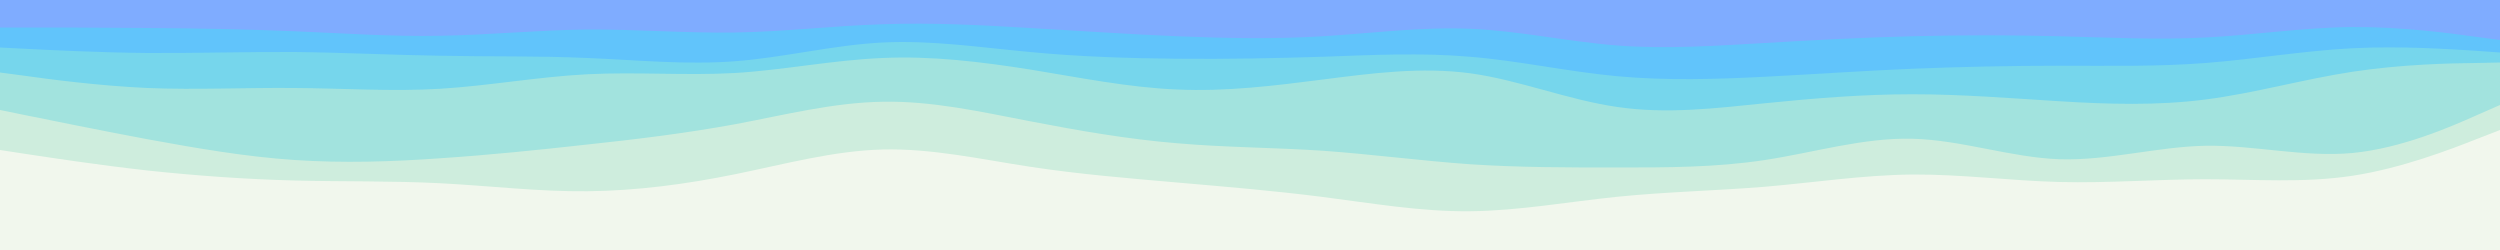 <svg id="visual" viewBox="0 0 1000 100" width="1000" height="100" xmlns="http://www.w3.org/2000/svg" xmlns:xlink="http://www.w3.org/1999/xlink" version="1.1"><rect x="0" y="0" width="1000" height="100" fill="#333333" stroke="none"/><path d="M0 13L9.8 13C19.7 13 39.3 13 59 13.2C78.7 13.3 98.3 13.7 117.8 14.5C137.3 15.3 156.7 16.7 176.2 16.3C195.7 16 215.3 14 235 13.8C254.7 13.7 274.3 15.3 294 15C313.7 14.7 333.3 12.3 353 11.7C372.7 11 392.3 12 412 13.2C431.7 14.3 451.3 15.7 470.8 16.5C490.3 17.3 509.7 17.7 529.2 16.5C548.7 15.3 568.3 12.7 588 13.5C607.7 14.3 627.3 18.7 647 20.2C666.7 21.7 686.3 20.3 706 19.2C725.7 18 745.3 17 765 16.5C784.7 16 804.3 16 823.8 16.5C843.3 17 862.7 18 882.2 17C901.7 16 921.3 13 941 12.8C960.7 12.7 980.3 15.3 990.2 16.7L1000 18L1000 0L990.2 0C980.3 0 960.7 0 941 0C921.3 0 901.7 0 882.2 0C862.7 0 843.3 0 823.8 0C804.3 0 784.7 0 765 0C745.3 0 725.7 0 706 0C686.3 0 666.7 0 647 0C627.3 0 607.7 0 588 0C568.3 0 548.7 0 529.2 0C509.7 0 490.3 0 470.8 0C451.3 0 431.7 0 412 0C392.3 0 372.7 0 353 0C333.3 0 313.7 0 294 0C274.3 0 254.7 0 235 0C215.3 0 195.7 0 176.2 0C156.7 0 137.3 0 117.8 0C98.3 0 78.7 0 59 0C39.3 0 19.7 0 9.8 0L0 0Z" fill="#7facff"></path><path d="M0 21L9.8 21.5C19.7 22 39.3 23 59 23.2C78.7 23.3 98.3 22.7 117.8 22.8C137.3 23 156.7 24 176.2 24.3C195.7 24.7 215.3 24.3 235 25.2C254.7 26 274.3 28 294 26.5C313.7 25 333.3 20 353 19C372.7 18 392.3 21 412 22.8C431.7 24.7 451.3 25.3 470.8 25.5C490.3 25.7 509.7 25.3 529.2 24.7C548.7 24 568.3 23 588 24.7C607.7 26.3 627.3 30.7 647 32.5C666.7 34.3 686.3 33.7 706 32.7C725.7 31.7 745.3 30.3 765 29.5C784.7 28.7 804.3 28.3 823.8 28.3C843.3 28.3 862.7 28.7 882.2 27.2C901.7 25.7 921.3 22.3 941 21.3C960.7 20.3 980.3 21.7 990.2 22.3L1000 23L1000 16L990.2 14.7C980.3 13.3 960.7 10.7 941 10.8C921.3 11 901.7 14 882.2 15C862.7 16 843.3 15 823.8 14.5C804.3 14 784.7 14 765 14.5C745.3 15 725.7 16 706 17.2C686.3 18.3 666.7 19.7 647 18.2C627.3 16.7 607.7 12.3 588 11.5C568.3 10.7 548.7 13.3 529.2 14.5C509.7 15.7 490.3 15.3 470.8 14.5C451.3 13.7 431.7 12.3 412 11.2C392.3 10 372.7 9 353 9.7C333.3 10.3 313.7 12.7 294 13C274.3 13.3 254.7 11.7 235 11.8C215.3 12 195.7 14 176.2 14.3C156.7 14.7 137.3 13.3 117.8 12.5C98.3 11.7 78.7 11.3 59 11.2C39.3 11 19.7 11 9.8 11L0 11Z" fill="#61c4fb"></path><path d="M0 31L9.8 32.3C19.7 33.7 39.3 36.3 59 37.2C78.7 38 98.3 37 117.8 37.2C137.3 37.3 156.7 38.7 176.2 37.5C195.7 36.3 215.3 32.7 235 31.7C254.7 30.7 274.3 32.3 294 31.2C313.7 30 333.3 26 353 25.2C372.7 24.3 392.3 26.7 412 29.8C431.7 33 451.3 37 470.8 37.8C490.3 38.7 509.7 36.3 529.2 33.8C548.7 31.3 568.3 28.7 588 31.3C607.7 34 627.3 42 647 44.8C666.7 47.7 686.3 45.3 706 43.3C725.7 41.3 745.3 39.7 765 39.7C784.7 39.7 804.3 41.3 823.8 42.5C843.3 43.7 862.7 44.3 882.2 41.8C901.7 39.3 921.3 33.7 941 30.7C960.7 27.7 980.3 27.3 990.2 27.2L1000 27L1000 21L990.2 20.3C980.3 19.7 960.7 18.3 941 19.3C921.3 20.3 901.7 23.7 882.2 25.2C862.7 26.7 843.3 26.3 823.8 26.3C804.3 26.3 784.7 26.7 765 27.5C745.3 28.3 725.7 29.7 706 30.7C686.3 31.7 666.7 32.3 647 30.5C627.3 28.7 607.7 24.3 588 22.7C568.3 21 548.7 22 529.2 22.7C509.7 23.3 490.3 23.7 470.8 23.5C451.3 23.3 431.7 22.7 412 20.8C392.3 19 372.7 16 353 17C333.3 18 313.7 23 294 24.5C274.3 26 254.7 24 235 23.2C215.3 22.3 195.7 22.7 176.2 22.3C156.7 22 137.3 21 117.8 20.8C98.3 20.7 78.7 21.3 59 21.2C39.3 21 19.7 20 9.8 19.5L0 19Z" fill="#76d6ec"></path><path d="M0 46L9.8 48C19.7 50 39.3 54 59 57.7C78.7 61.3 98.3 64.7 117.8 66C137.3 67.3 156.7 66.7 176.2 65.3C195.7 64 215.3 62 235 59.8C254.7 57.7 274.3 55.3 294 51.7C313.7 48 333.3 43 353 42.7C372.7 42.3 392.3 46.7 412 50.5C431.7 54.3 451.3 57.7 470.8 59.3C490.3 61 509.7 61 529.2 62.3C548.7 63.7 568.3 66.3 588 67.7C607.7 69 627.3 69 647 69C666.7 69 686.3 69 706 66C725.7 63 745.3 57 765 57.5C784.7 58 804.3 65 823.8 65.7C843.3 66.3 862.7 60.7 882.2 60.3C901.7 60 921.3 65 941 63.2C960.7 61.3 980.3 52.7 990.2 48.3L1000 44L1000 25L990.2 25.2C980.3 25.3 960.7 25.7 941 28.7C921.3 31.7 901.7 37.3 882.2 39.8C862.7 42.3 843.3 41.7 823.8 40.5C804.3 39.3 784.7 37.7 765 37.7C745.3 37.7 725.7 39.3 706 41.3C686.3 43.3 666.7 45.7 647 42.8C627.3 40 607.7 32 588 29.3C568.3 26.7 548.7 29.3 529.2 31.8C509.7 34.3 490.3 36.7 470.8 35.8C451.3 35 431.7 31 412 27.8C392.3 24.7 372.7 22.3 353 23.2C333.3 24 313.7 28 294 29.2C274.3 30.3 254.7 28.7 235 29.7C215.3 30.7 195.7 34.3 176.2 35.5C156.7 36.7 137.3 35.3 117.8 35.2C98.3 35 78.7 36 59 35.2C39.3 34.3 19.7 31.7 9.8 30.3L0 29Z" fill="#a2e3de"></path><path d="M0 62L9.8 63.5C19.7 65 39.3 68 59 70.2C78.7 72.3 98.3 73.7 117.8 74.2C137.3 74.7 156.7 74.3 176.2 75.3C195.7 76.3 215.3 78.7 235 78.5C254.7 78.3 274.3 75.7 294 71.7C313.7 67.7 333.3 62.3 353 61.8C372.7 61.3 392.3 65.7 412 68.7C431.7 71.7 451.3 73.3 470.8 75C490.3 76.7 509.7 78.3 529.2 80.8C548.7 83.3 568.3 86.7 588 86.5C607.7 86.3 627.3 82.7 647 80.7C666.7 78.7 686.3 78.3 706 76.7C725.7 75 745.3 72 765 71.8C784.7 71.7 804.3 74.3 823.8 74.8C843.3 75.3 862.7 73.7 882.2 73.7C901.7 73.7 921.3 75.3 941 72.3C960.7 69.3 980.3 61.7 990.2 57.8L1000 54L1000 42L990.2 46.3C980.3 50.7 960.7 59.3 941 61.2C921.3 63 901.7 58 882.2 58.3C862.7 58.7 843.3 64.3 823.8 63.7C804.3 63 784.7 56 765 55.5C745.3 55 725.7 61 706 64C686.3 67 666.7 67 647 67C627.3 67 607.7 67 588 65.7C568.3 64.3 548.7 61.7 529.2 60.3C509.7 59 490.3 59 470.8 57.3C451.3 55.7 431.7 52.3 412 48.5C392.3 44.7 372.7 40.3 353 40.7C333.3 41 313.7 46 294 49.7C274.3 53.3 254.7 55.7 235 57.8C215.3 60 195.7 62 176.2 63.3C156.7 64.7 137.3 65.3 117.8 64C98.3 62.7 78.7 59.3 59 55.7C39.3 52 19.7 48 9.8 46L0 44Z" fill="#ceeddd"></path><path d="M0 101L9.8 101C19.7 101 39.3 101 59 101C78.7 101 98.3 101 117.8 101C137.3 101 156.7 101 176.2 101C195.7 101 215.3 101 235 101C254.7 101 274.3 101 294 101C313.7 101 333.3 101 353 101C372.7 101 392.3 101 412 101C431.7 101 451.3 101 470.8 101C490.3 101 509.7 101 529.2 101C548.7 101 568.3 101 588 101C607.7 101 627.3 101 647 101C666.7 101 686.3 101 706 101C725.7 101 745.3 101 765 101C784.7 101 804.3 101 823.8 101C843.3 101 862.7 101 882.2 101C901.7 101 921.3 101 941 101C960.7 101 980.3 101 990.2 101L1000 101L1000 52L990.2 55.8C980.3 59.7 960.7 67.3 941 70.3C921.3 73.3 901.7 71.7 882.2 71.7C862.7 71.7 843.3 73.3 823.8 72.8C804.3 72.3 784.7 69.7 765 69.8C745.3 70 725.7 73 706 74.7C686.3 76.3 666.7 76.7 647 78.7C627.3 80.7 607.7 84.3 588 84.5C568.3 84.7 548.7 81.3 529.2 78.8C509.7 76.3 490.3 74.7 470.8 73C451.3 71.3 431.7 69.7 412 66.7C392.3 63.7 372.7 59.3 353 59.8C333.3 60.3 313.7 65.7 294 69.7C274.3 73.7 254.7 76.3 235 76.5C215.3 76.7 195.7 74.3 176.2 73.3C156.7 72.3 137.3 72.7 117.8 72.2C98.3 71.7 78.7 70.3 59 68.2C39.3 66 19.7 63 9.8 61.5L0 60Z" fill="#f1f7ed"></path></svg>